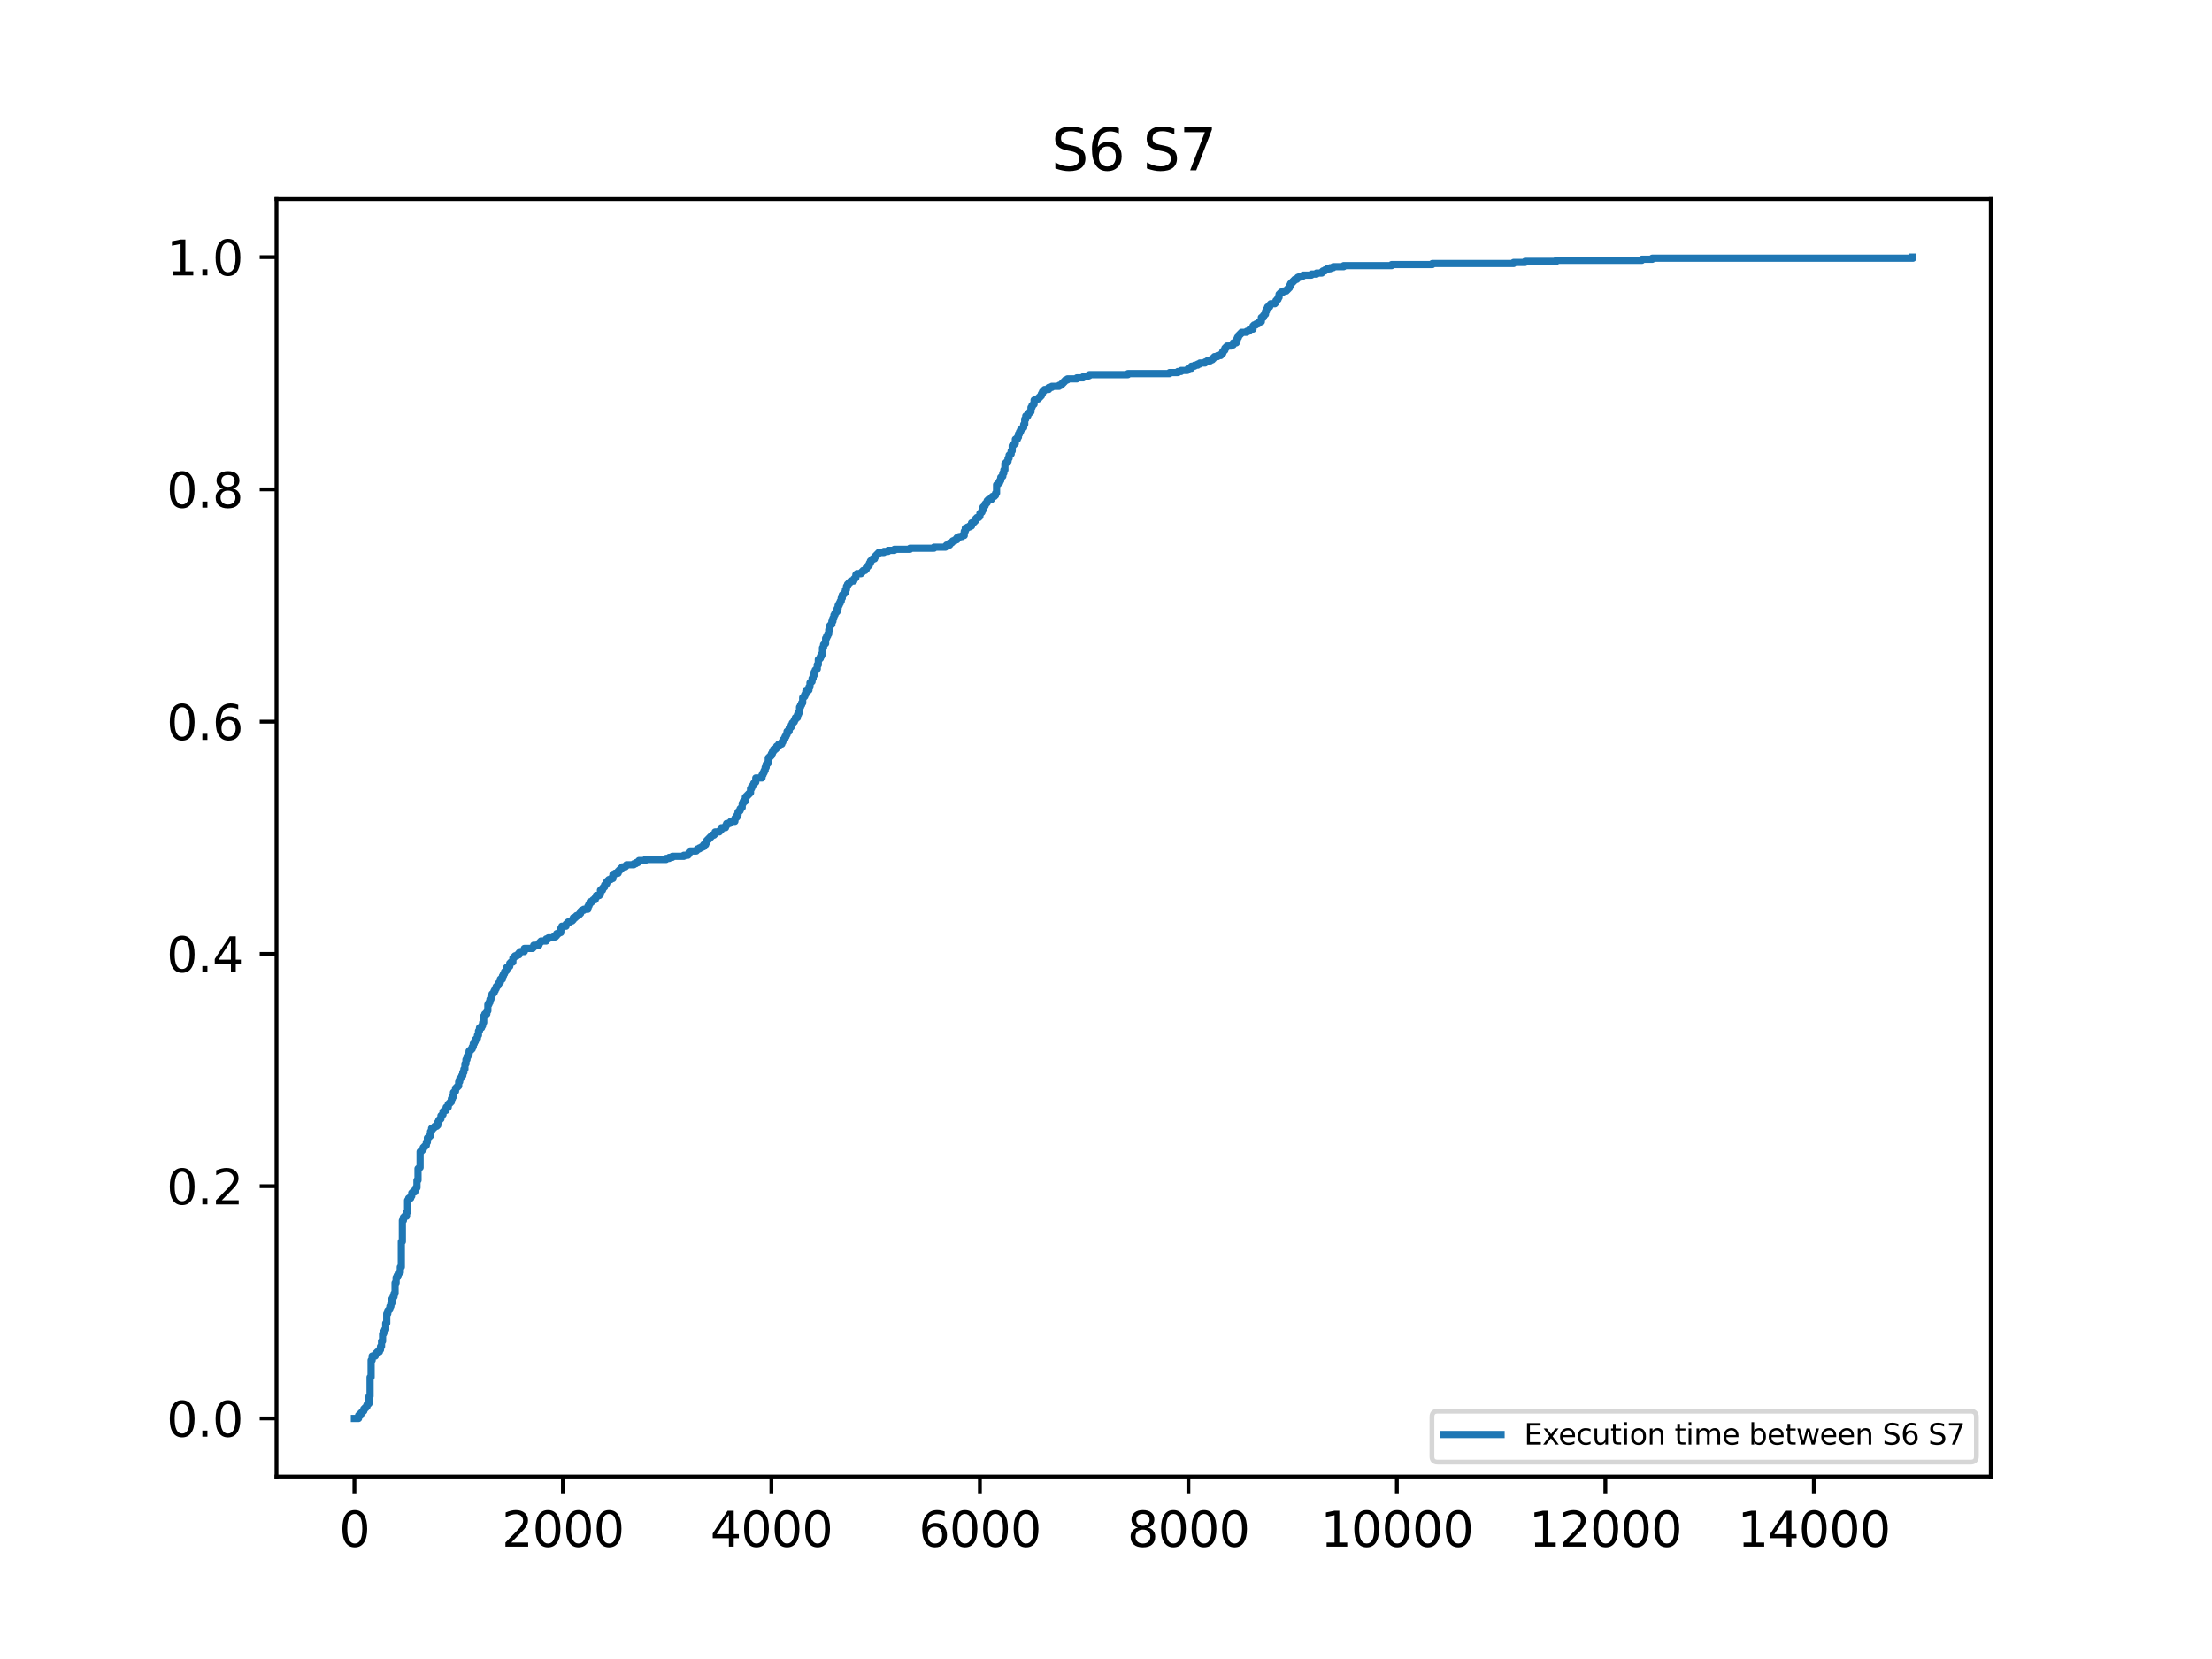 <?xml version="1.0" encoding="utf-8" standalone="no"?>
<!DOCTYPE svg PUBLIC "-//W3C//DTD SVG 1.1//EN"
  "http://www.w3.org/Graphics/SVG/1.1/DTD/svg11.dtd">
<svg xmlns:xlink="http://www.w3.org/1999/xlink" width="460.8pt" height="345.6pt" viewBox="0 0 460.8 345.6" xmlns="http://www.w3.org/2000/svg" version="1.1">
 <defs>
  <style type="text/css">*{stroke-linejoin: round; stroke-linecap: butt}</style>
 </defs>
 <g id="figure_1">
  <g id="patch_1">
   <path d="M 0 345.6 
L 460.8 345.6 
L 460.8 0 
L 0 0 
z
" style="fill: #ffffff"/>
  </g>
  <g id="axes_1">
   <g id="patch_2">
    <path d="M 57.6 307.584 
L 414.72 307.584 
L 414.72 41.472 
L 57.6 41.472 
z
" style="fill: #ffffff"/>
   </g>
   <g id="matplotlib.axis_1">
    <g id="xtick_1">
     <g id="line2d_1">
      <defs>
       <path id="m8a4bccf093" d="M 0 0 
L 0 3.5 
" style="stroke: #000000; stroke-width: 0.8"/>
      </defs>
      <g>
       <use xlink:href="#m8a4bccf093" x="73.833" y="307.584" style="stroke: #000000; stroke-width: 0.8"/>
      </g>
     </g>
     <g id="text_1">
      <!-- 0 -->
      <g transform="translate(70.651 322.182) scale(0.1 -0.1)">
       <defs>
        <path id="DejaVuSans-30" d="M 2034 4250 
Q 1547 4250 1301 3770 
Q 1056 3291 1056 2328 
Q 1056 1369 1301 889 
Q 1547 409 2034 409 
Q 2525 409 2770 889 
Q 3016 1369 3016 2328 
Q 3016 3291 2770 3770 
Q 2525 4250 2034 4250 
z
M 2034 4750 
Q 2819 4750 3233 4129 
Q 3647 3509 3647 2328 
Q 3647 1150 3233 529 
Q 2819 -91 2034 -91 
Q 1250 -91 836 529 
Q 422 1150 422 2328 
Q 422 3509 836 4129 
Q 1250 4750 2034 4750 
z
" transform="scale(0.016)"/>
       </defs>
       <use xlink:href="#DejaVuSans-30"/>
      </g>
     </g>
    </g>
    <g id="xtick_2">
     <g id="line2d_2">
      <g>
       <use xlink:href="#m8a4bccf093" x="117.265" y="307.584" style="stroke: #000000; stroke-width: 0.8"/>
      </g>
     </g>
     <g id="text_2">
      <!-- 2000 -->
      <g transform="translate(104.54 322.182) scale(0.1 -0.1)">
       <defs>
        <path id="DejaVuSans-32" d="M 1228 531 
L 3431 531 
L 3431 0 
L 469 0 
L 469 531 
Q 828 903 1448 1529 
Q 2069 2156 2228 2338 
Q 2531 2678 2651 2914 
Q 2772 3150 2772 3378 
Q 2772 3750 2511 3984 
Q 2250 4219 1831 4219 
Q 1534 4219 1204 4116 
Q 875 4013 500 3803 
L 500 4441 
Q 881 4594 1212 4672 
Q 1544 4750 1819 4750 
Q 2544 4750 2975 4387 
Q 3406 4025 3406 3419 
Q 3406 3131 3298 2873 
Q 3191 2616 2906 2266 
Q 2828 2175 2409 1742 
Q 1991 1309 1228 531 
z
" transform="scale(0.016)"/>
       </defs>
       <use xlink:href="#DejaVuSans-32"/>
       <use xlink:href="#DejaVuSans-30" x="63.623"/>
       <use xlink:href="#DejaVuSans-30" x="127.246"/>
       <use xlink:href="#DejaVuSans-30" x="190.869"/>
      </g>
     </g>
    </g>
    <g id="xtick_3">
     <g id="line2d_3">
      <g>
       <use xlink:href="#m8a4bccf093" x="160.697" y="307.584" style="stroke: #000000; stroke-width: 0.8"/>
      </g>
     </g>
     <g id="text_3">
      <!-- 4000 -->
      <g transform="translate(147.972 322.182) scale(0.1 -0.1)">
       <defs>
        <path id="DejaVuSans-34" d="M 2419 4116 
L 825 1625 
L 2419 1625 
L 2419 4116 
z
M 2253 4666 
L 3047 4666 
L 3047 1625 
L 3713 1625 
L 3713 1100 
L 3047 1100 
L 3047 0 
L 2419 0 
L 2419 1100 
L 313 1100 
L 313 1709 
L 2253 4666 
z
" transform="scale(0.016)"/>
       </defs>
       <use xlink:href="#DejaVuSans-34"/>
       <use xlink:href="#DejaVuSans-30" x="63.623"/>
       <use xlink:href="#DejaVuSans-30" x="127.246"/>
       <use xlink:href="#DejaVuSans-30" x="190.869"/>
      </g>
     </g>
    </g>
    <g id="xtick_4">
     <g id="line2d_4">
      <g>
       <use xlink:href="#m8a4bccf093" x="204.129" y="307.584" style="stroke: #000000; stroke-width: 0.8"/>
      </g>
     </g>
     <g id="text_4">
      <!-- 6000 -->
      <g transform="translate(191.404 322.182) scale(0.1 -0.1)">
       <defs>
        <path id="DejaVuSans-36" d="M 2113 2584 
Q 1688 2584 1439 2293 
Q 1191 2003 1191 1497 
Q 1191 994 1439 701 
Q 1688 409 2113 409 
Q 2538 409 2786 701 
Q 3034 994 3034 1497 
Q 3034 2003 2786 2293 
Q 2538 2584 2113 2584 
z
M 3366 4563 
L 3366 3988 
Q 3128 4100 2886 4159 
Q 2644 4219 2406 4219 
Q 1781 4219 1451 3797 
Q 1122 3375 1075 2522 
Q 1259 2794 1537 2939 
Q 1816 3084 2150 3084 
Q 2853 3084 3261 2657 
Q 3669 2231 3669 1497 
Q 3669 778 3244 343 
Q 2819 -91 2113 -91 
Q 1303 -91 875 529 
Q 447 1150 447 2328 
Q 447 3434 972 4092 
Q 1497 4750 2381 4750 
Q 2619 4750 2861 4703 
Q 3103 4656 3366 4563 
z
" transform="scale(0.016)"/>
       </defs>
       <use xlink:href="#DejaVuSans-36"/>
       <use xlink:href="#DejaVuSans-30" x="63.623"/>
       <use xlink:href="#DejaVuSans-30" x="127.246"/>
       <use xlink:href="#DejaVuSans-30" x="190.869"/>
      </g>
     </g>
    </g>
    <g id="xtick_5">
     <g id="line2d_5">
      <g>
       <use xlink:href="#m8a4bccf093" x="247.561" y="307.584" style="stroke: #000000; stroke-width: 0.8"/>
      </g>
     </g>
     <g id="text_5">
      <!-- 8000 -->
      <g transform="translate(234.836 322.182) scale(0.1 -0.1)">
       <defs>
        <path id="DejaVuSans-38" d="M 2034 2216 
Q 1584 2216 1326 1975 
Q 1069 1734 1069 1313 
Q 1069 891 1326 650 
Q 1584 409 2034 409 
Q 2484 409 2743 651 
Q 3003 894 3003 1313 
Q 3003 1734 2745 1975 
Q 2488 2216 2034 2216 
z
M 1403 2484 
Q 997 2584 770 2862 
Q 544 3141 544 3541 
Q 544 4100 942 4425 
Q 1341 4750 2034 4750 
Q 2731 4750 3128 4425 
Q 3525 4100 3525 3541 
Q 3525 3141 3298 2862 
Q 3072 2584 2669 2484 
Q 3125 2378 3379 2068 
Q 3634 1759 3634 1313 
Q 3634 634 3220 271 
Q 2806 -91 2034 -91 
Q 1263 -91 848 271 
Q 434 634 434 1313 
Q 434 1759 690 2068 
Q 947 2378 1403 2484 
z
M 1172 3481 
Q 1172 3119 1398 2916 
Q 1625 2713 2034 2713 
Q 2441 2713 2670 2916 
Q 2900 3119 2900 3481 
Q 2900 3844 2670 4047 
Q 2441 4250 2034 4250 
Q 1625 4250 1398 4047 
Q 1172 3844 1172 3481 
z
" transform="scale(0.016)"/>
       </defs>
       <use xlink:href="#DejaVuSans-38"/>
       <use xlink:href="#DejaVuSans-30" x="63.623"/>
       <use xlink:href="#DejaVuSans-30" x="127.246"/>
       <use xlink:href="#DejaVuSans-30" x="190.869"/>
      </g>
     </g>
    </g>
    <g id="xtick_6">
     <g id="line2d_6">
      <g>
       <use xlink:href="#m8a4bccf093" x="290.993" y="307.584" style="stroke: #000000; stroke-width: 0.8"/>
      </g>
     </g>
     <g id="text_6">
      <!-- 10000 -->
      <g transform="translate(275.087 322.182) scale(0.1 -0.1)">
       <defs>
        <path id="DejaVuSans-31" d="M 794 531 
L 1825 531 
L 1825 4091 
L 703 3866 
L 703 4441 
L 1819 4666 
L 2450 4666 
L 2450 531 
L 3481 531 
L 3481 0 
L 794 0 
L 794 531 
z
" transform="scale(0.016)"/>
       </defs>
       <use xlink:href="#DejaVuSans-31"/>
       <use xlink:href="#DejaVuSans-30" x="63.623"/>
       <use xlink:href="#DejaVuSans-30" x="127.246"/>
       <use xlink:href="#DejaVuSans-30" x="190.869"/>
       <use xlink:href="#DejaVuSans-30" x="254.492"/>
      </g>
     </g>
    </g>
    <g id="xtick_7">
     <g id="line2d_7">
      <g>
       <use xlink:href="#m8a4bccf093" x="334.425" y="307.584" style="stroke: #000000; stroke-width: 0.8"/>
      </g>
     </g>
     <g id="text_7">
      <!-- 12000 -->
      <g transform="translate(318.519 322.182) scale(0.1 -0.1)">
       <use xlink:href="#DejaVuSans-31"/>
       <use xlink:href="#DejaVuSans-32" x="63.623"/>
       <use xlink:href="#DejaVuSans-30" x="127.246"/>
       <use xlink:href="#DejaVuSans-30" x="190.869"/>
       <use xlink:href="#DejaVuSans-30" x="254.492"/>
      </g>
     </g>
    </g>
    <g id="xtick_8">
     <g id="line2d_8">
      <g>
       <use xlink:href="#m8a4bccf093" x="377.857" y="307.584" style="stroke: #000000; stroke-width: 0.8"/>
      </g>
     </g>
     <g id="text_8">
      <!-- 14000 -->
      <g transform="translate(361.951 322.182) scale(0.1 -0.1)">
       <use xlink:href="#DejaVuSans-31"/>
       <use xlink:href="#DejaVuSans-34" x="63.623"/>
       <use xlink:href="#DejaVuSans-30" x="127.246"/>
       <use xlink:href="#DejaVuSans-30" x="190.869"/>
       <use xlink:href="#DejaVuSans-30" x="254.492"/>
      </g>
     </g>
    </g>
   </g>
   <g id="matplotlib.axis_2">
    <g id="ytick_1">
     <g id="line2d_9">
      <defs>
       <path id="mf505ae5713" d="M 0 0 
L -3.5 0 
" style="stroke: #000000; stroke-width: 0.8"/>
      </defs>
      <g>
       <use xlink:href="#mf505ae5713" x="57.6" y="295.488" style="stroke: #000000; stroke-width: 0.8"/>
      </g>
     </g>
     <g id="text_9">
      <!-- 0.0 -->
      <g transform="translate(34.697 299.287) scale(0.1 -0.1)">
       <defs>
        <path id="DejaVuSans-2e" d="M 684 794 
L 1344 794 
L 1344 0 
L 684 0 
L 684 794 
z
" transform="scale(0.016)"/>
       </defs>
       <use xlink:href="#DejaVuSans-30"/>
       <use xlink:href="#DejaVuSans-2e" x="63.623"/>
       <use xlink:href="#DejaVuSans-30" x="95.41"/>
      </g>
     </g>
    </g>
    <g id="ytick_2">
     <g id="line2d_10">
      <g>
       <use xlink:href="#mf505ae5713" x="57.6" y="247.104" style="stroke: #000000; stroke-width: 0.8"/>
      </g>
     </g>
     <g id="text_10">
      <!-- 0.2 -->
      <g transform="translate(34.697 250.903) scale(0.1 -0.1)">
       <use xlink:href="#DejaVuSans-30"/>
       <use xlink:href="#DejaVuSans-2e" x="63.623"/>
       <use xlink:href="#DejaVuSans-32" x="95.41"/>
      </g>
     </g>
    </g>
    <g id="ytick_3">
     <g id="line2d_11">
      <g>
       <use xlink:href="#mf505ae5713" x="57.6" y="198.72" style="stroke: #000000; stroke-width: 0.8"/>
      </g>
     </g>
     <g id="text_11">
      <!-- 0.4 -->
      <g transform="translate(34.697 202.519) scale(0.1 -0.1)">
       <use xlink:href="#DejaVuSans-30"/>
       <use xlink:href="#DejaVuSans-2e" x="63.623"/>
       <use xlink:href="#DejaVuSans-34" x="95.41"/>
      </g>
     </g>
    </g>
    <g id="ytick_4">
     <g id="line2d_12">
      <g>
       <use xlink:href="#mf505ae5713" x="57.6" y="150.336" style="stroke: #000000; stroke-width: 0.8"/>
      </g>
     </g>
     <g id="text_12">
      <!-- 0.6 -->
      <g transform="translate(34.697 154.135) scale(0.1 -0.1)">
       <use xlink:href="#DejaVuSans-30"/>
       <use xlink:href="#DejaVuSans-2e" x="63.623"/>
       <use xlink:href="#DejaVuSans-36" x="95.41"/>
      </g>
     </g>
    </g>
    <g id="ytick_5">
     <g id="line2d_13">
      <g>
       <use xlink:href="#mf505ae5713" x="57.6" y="101.952" style="stroke: #000000; stroke-width: 0.8"/>
      </g>
     </g>
     <g id="text_13">
      <!-- 0.8 -->
      <g transform="translate(34.697 105.751) scale(0.1 -0.1)">
       <use xlink:href="#DejaVuSans-30"/>
       <use xlink:href="#DejaVuSans-2e" x="63.623"/>
       <use xlink:href="#DejaVuSans-38" x="95.41"/>
      </g>
     </g>
    </g>
    <g id="ytick_6">
     <g id="line2d_14">
      <g>
       <use xlink:href="#mf505ae5713" x="57.6" y="53.568" style="stroke: #000000; stroke-width: 0.8"/>
      </g>
     </g>
     <g id="text_14">
      <!-- 1.0 -->
      <g transform="translate(34.697 57.367) scale(0.1 -0.1)">
       <use xlink:href="#DejaVuSans-31"/>
       <use xlink:href="#DejaVuSans-2e" x="63.623"/>
       <use xlink:href="#DejaVuSans-30" x="95.41"/>
      </g>
     </g>
    </g>
   </g>
   <g id="line2d_15">
    <path d="M 73.833 295.488 
L 74.701 295.488 
L 74.701 294.826 
L 74.701 294.826 
L 75.136 294.826 
L 75.136 294.385 
L 75.136 294.385 
L 75.353 294.385 
L 75.353 294.165 
L 75.57 294.165 
L 75.57 293.944 
L 75.787 293.944 
L 75.787 293.503 
L 75.787 293.503 
L 76.004 293.503 
L 76.004 293.283 
L 76.221 293.283 
L 76.221 293.062 
L 76.439 293.062 
L 76.439 292.621 
L 76.439 292.621 
L 76.656 292.621 
L 76.656 292.401 
L 76.873 292.401 
L 76.873 290.857 
L 76.873 290.857 
L 77.09 290.857 
L 77.09 286.887 
L 77.09 286.887 
L 77.307 286.887 
L 77.307 283.359 
L 77.307 283.359 
L 77.524 283.359 
L 77.524 282.477 
L 77.524 282.477 
L 78.176 282.477 
L 78.176 282.036 
L 78.176 282.036 
L 78.393 282.036 
L 78.393 281.815 
L 78.61 281.815 
L 78.61 281.595 
L 79.045 281.595 
L 79.045 281.154 
L 79.045 281.154 
L 79.262 281.154 
L 79.262 280.492 
L 79.262 280.492 
L 79.479 280.492 
L 79.479 279.389 
L 79.479 279.389 
L 79.696 279.389 
L 79.696 277.846 
L 79.696 277.846 
L 79.913 277.846 
L 79.913 277.405 
L 79.913 277.405 
L 80.13 277.405 
L 80.13 276.964 
L 80.13 276.964 
L 80.348 276.964 
L 80.348 275.64 
L 80.348 275.64 
L 80.565 275.64 
L 80.565 273.656 
L 80.565 273.656 
L 80.782 273.656 
L 80.782 272.994 
L 80.782 272.994 
L 80.999 272.994 
L 80.999 272.774 
L 81.216 272.774 
L 81.216 272.112 
L 81.216 272.112 
L 81.433 272.112 
L 81.433 271.45 
L 81.433 271.45 
L 81.65 271.45 
L 81.65 270.568 
L 81.65 270.568 
L 81.868 270.568 
L 81.868 270.127 
L 81.868 270.127 
L 82.085 270.127 
L 82.085 269.466 
L 82.085 269.466 
L 82.302 269.466 
L 82.302 267.26 
L 82.302 267.26 
L 82.519 267.26 
L 82.519 266.158 
L 82.519 266.158 
L 82.736 266.158 
L 82.736 265.717 
L 82.736 265.717 
L 82.953 265.717 
L 82.953 265.276 
L 82.953 265.276 
L 83.171 265.276 
L 83.171 265.055 
L 83.388 265.055 
L 83.388 263.952 
L 83.388 263.952 
L 83.605 263.952 
L 83.605 258.66 
L 83.605 258.66 
L 83.822 258.66 
L 83.822 254.249 
L 83.822 254.249 
L 84.039 254.249 
L 84.039 253.588 
L 84.039 253.588 
L 84.256 253.588 
L 84.256 253.367 
L 84.691 253.367 
L 84.691 252.485 
L 84.691 252.485 
L 84.908 252.485 
L 84.908 250.059 
L 84.908 250.059 
L 85.125 250.059 
L 85.125 249.618 
L 85.125 249.618 
L 85.559 249.618 
L 85.559 249.177 
L 85.559 249.177 
L 85.777 249.177 
L 85.777 248.515 
L 85.777 248.515 
L 85.994 248.515 
L 85.994 248.295 
L 86.428 248.295 
L 86.428 247.854 
L 86.428 247.854 
L 86.645 247.854 
L 86.645 247.413 
L 86.645 247.413 
L 86.862 247.413 
L 86.862 245.869 
L 86.862 245.869 
L 87.08 245.869 
L 87.08 243.443 
L 87.08 243.443 
L 87.297 243.443 
L 87.297 243.223 
L 87.514 243.223 
L 87.514 239.915 
L 87.514 239.915 
L 87.731 239.915 
L 87.731 239.694 
L 87.948 239.694 
L 87.948 239.474 
L 88.165 239.474 
L 88.165 239.033 
L 88.165 239.033 
L 88.382 239.033 
L 88.382 238.812 
L 88.6 238.812 
L 88.6 238.592 
L 88.817 238.592 
L 88.817 237.93 
L 88.817 237.93 
L 89.034 237.93 
L 89.034 237.048 
L 89.034 237.048 
L 89.251 237.048 
L 89.251 236.827 
L 89.468 236.827 
L 89.468 236.607 
L 89.685 236.607 
L 89.685 235.725 
L 89.685 235.725 
L 89.903 235.725 
L 89.903 235.063 
L 89.903 235.063 
L 90.337 235.063 
L 90.337 234.843 
L 90.554 234.843 
L 90.554 234.622 
L 90.988 234.622 
L 90.988 234.402 
L 91.206 234.402 
L 91.206 233.74 
L 91.206 233.74 
L 91.423 233.74 
L 91.423 233.299 
L 91.423 233.299 
L 91.64 233.299 
L 91.64 233.078 
L 91.857 233.078 
L 91.857 232.417 
L 91.857 232.417 
L 92.074 232.417 
L 92.074 232.196 
L 92.291 232.196 
L 92.291 231.535 
L 92.291 231.535 
L 92.509 231.535 
L 92.509 231.314 
L 92.943 231.314 
L 92.943 230.653 
L 92.943 230.653 
L 93.377 230.653 
L 93.377 229.991 
L 93.377 229.991 
L 93.594 229.991 
L 93.594 229.77 
L 93.811 229.77 
L 93.811 229.55 
L 94.029 229.55 
L 94.029 228.888 
L 94.029 228.888 
L 94.246 228.888 
L 94.246 228.447 
L 94.246 228.447 
L 94.463 228.447 
L 94.463 227.565 
L 94.463 227.565 
L 94.68 227.565 
L 94.68 227.345 
L 94.897 227.345 
L 94.897 226.683 
L 94.897 226.683 
L 95.114 226.683 
L 95.114 226.463 
L 95.332 226.463 
L 95.332 226.242 
L 95.549 226.242 
L 95.549 225.36 
L 95.549 225.36 
L 95.766 225.36 
L 95.766 224.698 
L 95.766 224.698 
L 95.983 224.698 
L 95.983 224.478 
L 96.2 224.478 
L 96.2 224.037 
L 96.2 224.037 
L 96.417 224.037 
L 96.417 223.375 
L 96.417 223.375 
L 96.635 223.375 
L 96.635 222.714 
L 96.635 222.714 
L 96.852 222.714 
L 96.852 221.611 
L 96.852 221.611 
L 97.069 221.611 
L 97.069 220.729 
L 97.069 220.729 
L 97.286 220.729 
L 97.286 220.067 
L 97.286 220.067 
L 97.503 220.067 
L 97.503 219.626 
L 97.503 219.626 
L 97.72 219.626 
L 97.72 218.965 
L 97.72 218.965 
L 97.938 218.965 
L 97.938 218.744 
L 98.155 218.744 
L 98.155 218.523 
L 98.372 218.523 
L 98.372 218.082 
L 98.372 218.082 
L 98.589 218.082 
L 98.589 217.421 
L 98.589 217.421 
L 98.806 217.421 
L 98.806 216.98 
L 98.806 216.98 
L 99.023 216.98 
L 99.023 216.539 
L 99.023 216.539 
L 99.24 216.539 
L 99.24 216.318 
L 99.458 216.318 
L 99.458 215.657 
L 99.458 215.657 
L 99.675 215.657 
L 99.675 214.774 
L 99.675 214.774 
L 99.892 214.774 
L 99.892 214.113 
L 99.892 214.113 
L 100.326 214.113 
L 100.326 213.672 
L 100.326 213.672 
L 100.543 213.672 
L 100.543 213.01 
L 100.543 213.01 
L 100.761 213.01 
L 100.761 211.687 
L 100.761 211.687 
L 100.978 211.687 
L 100.978 211.246 
L 100.978 211.246 
L 101.412 211.246 
L 101.412 210.584 
L 101.412 210.584 
L 101.629 210.584 
L 101.629 209.261 
L 101.629 209.261 
L 101.846 209.261 
L 101.846 208.82 
L 101.846 208.82 
L 102.064 208.82 
L 102.064 208.159 
L 102.064 208.159 
L 102.281 208.159 
L 102.281 207.497 
L 102.281 207.497 
L 102.498 207.497 
L 102.498 207.056 
L 102.498 207.056 
L 102.715 207.056 
L 102.715 206.835 
L 102.932 206.835 
L 102.932 206.394 
L 102.932 206.394 
L 103.149 206.394 
L 103.149 205.953 
L 103.149 205.953 
L 103.367 205.953 
L 103.367 205.512 
L 103.367 205.512 
L 103.584 205.512 
L 103.584 205.292 
L 103.801 205.292 
L 103.801 204.851 
L 103.801 204.851 
L 104.018 204.851 
L 104.018 204.63 
L 104.235 204.63 
L 104.235 203.969 
L 104.235 203.969 
L 104.669 203.969 
L 104.669 203.307 
L 104.669 203.307 
L 104.887 203.307 
L 104.887 202.866 
L 104.887 202.866 
L 105.104 202.866 
L 105.104 202.425 
L 105.104 202.425 
L 105.321 202.425 
L 105.321 202.204 
L 105.538 202.204 
L 105.538 201.543 
L 105.538 201.543 
L 105.972 201.543 
L 105.972 201.322 
L 106.19 201.322 
L 106.19 200.661 
L 106.19 200.661 
L 106.407 200.661 
L 106.407 200.44 
L 106.841 200.44 
L 106.841 199.558 
L 106.841 199.558 
L 107.058 199.558 
L 107.058 199.337 
L 107.275 199.337 
L 107.275 199.117 
L 107.71 199.117 
L 107.71 198.896 
L 108.144 198.896 
L 108.144 198.455 
L 108.144 198.455 
L 108.361 198.455 
L 108.361 198.235 
L 109.23 198.235 
L 109.23 197.573 
L 109.23 197.573 
L 110.967 197.573 
L 110.967 197.353 
L 111.184 197.353 
L 111.184 196.912 
L 111.184 196.912 
L 112.27 196.912 
L 112.27 196.471 
L 112.27 196.471 
L 112.487 196.471 
L 112.487 196.25 
L 112.704 196.25 
L 112.704 196.03 
L 113.79 196.03 
L 113.79 195.588 
L 113.79 195.588 
L 114.225 195.588 
L 114.225 195.368 
L 115.31 195.368 
L 115.31 195.147 
L 115.745 195.147 
L 115.745 194.927 
L 115.962 194.927 
L 115.962 194.486 
L 115.962 194.486 
L 116.396 194.486 
L 116.396 194.265 
L 116.83 194.265 
L 116.83 193.383 
L 116.83 193.383 
L 117.048 193.383 
L 117.048 192.942 
L 117.048 192.942 
L 117.916 192.942 
L 117.916 192.501 
L 117.916 192.501 
L 118.133 192.501 
L 118.133 192.281 
L 118.351 192.281 
L 118.351 192.06 
L 118.785 192.06 
L 118.785 191.84 
L 119.219 191.84 
L 119.219 191.619 
L 119.436 191.619 
L 119.436 191.178 
L 119.436 191.178 
L 119.871 191.178 
L 119.871 190.957 
L 120.088 190.957 
L 120.088 190.737 
L 120.522 190.737 
L 120.522 190.516 
L 120.739 190.516 
L 120.739 190.296 
L 120.956 190.296 
L 120.956 189.855 
L 120.956 189.855 
L 121.174 189.855 
L 121.174 189.634 
L 121.608 189.634 
L 121.608 189.414 
L 122.477 189.414 
L 122.477 188.752 
L 122.477 188.752 
L 122.694 188.752 
L 122.694 188.311 
L 122.694 188.311 
L 122.911 188.311 
L 122.911 187.87 
L 122.911 187.87 
L 123.345 187.87 
L 123.345 187.649 
L 123.562 187.649 
L 123.562 187.429 
L 123.997 187.429 
L 123.997 186.988 
L 123.997 186.988 
L 124.214 186.988 
L 124.214 186.547 
L 124.214 186.547 
L 124.865 186.547 
L 124.865 186.326 
L 125.083 186.326 
L 125.083 185.444 
L 125.083 185.444 
L 125.517 185.444 
L 125.517 185.003 
L 125.517 185.003 
L 125.734 185.003 
L 125.734 184.783 
L 125.951 184.783 
L 125.951 184.342 
L 125.951 184.342 
L 126.168 184.342 
L 126.168 184.121 
L 126.386 184.121 
L 126.386 183.68 
L 126.386 183.68 
L 126.603 183.68 
L 126.603 183.459 
L 126.82 183.459 
L 126.82 183.239 
L 127.254 183.239 
L 127.254 183.018 
L 127.688 183.018 
L 127.688 182.136 
L 127.688 182.136 
L 128.123 182.136 
L 128.123 181.916 
L 128.774 181.916 
L 128.774 181.475 
L 128.774 181.475 
L 128.991 181.475 
L 128.991 181.254 
L 129.209 181.254 
L 129.209 181.034 
L 129.426 181.034 
L 129.426 180.813 
L 129.643 180.813 
L 129.643 180.593 
L 130.294 180.593 
L 130.294 180.372 
L 130.512 180.372 
L 130.512 180.151 
L 132.032 180.151 
L 132.032 179.931 
L 132.466 179.931 
L 132.466 179.71 
L 132.9 179.71 
L 132.9 179.49 
L 133.117 179.49 
L 133.117 179.269 
L 134.42 179.269 
L 134.42 179.049 
L 138.764 179.049 
L 138.764 178.828 
L 139.415 178.828 
L 139.415 178.608 
L 140.067 178.608 
L 140.067 178.387 
L 142.455 178.387 
L 142.455 178.167 
L 143.324 178.167 
L 143.324 177.946 
L 143.541 177.946 
L 143.541 177.505 
L 143.541 177.505 
L 143.758 177.505 
L 143.758 177.285 
L 145.061 177.285 
L 145.061 177.064 
L 145.278 177.064 
L 145.278 176.844 
L 145.713 176.844 
L 145.713 176.623 
L 146.147 176.623 
L 146.147 176.402 
L 146.581 176.402 
L 146.581 175.961 
L 146.581 175.961 
L 147.016 175.961 
L 147.016 175.52 
L 147.016 175.52 
L 147.233 175.52 
L 147.233 175.079 
L 147.233 175.079 
L 147.45 175.079 
L 147.45 174.859 
L 147.667 174.859 
L 147.667 174.638 
L 147.884 174.638 
L 147.884 174.418 
L 148.102 174.418 
L 148.102 174.197 
L 148.319 174.197 
L 148.319 173.977 
L 148.753 173.977 
L 148.753 173.756 
L 148.97 173.756 
L 148.97 173.315 
L 148.97 173.315 
L 149.839 173.315 
L 149.839 173.095 
L 150.056 173.095 
L 150.056 172.874 
L 150.273 172.874 
L 150.273 172.433 
L 150.273 172.433 
L 151.142 172.433 
L 151.142 171.992 
L 151.142 171.992 
L 151.359 171.992 
L 151.359 171.551 
L 151.359 171.551 
L 152.01 171.551 
L 152.01 171.33 
L 152.228 171.33 
L 152.228 171.11 
L 153.096 171.11 
L 153.096 170.448 
L 153.096 170.448 
L 153.313 170.448 
L 153.313 170.228 
L 153.531 170.228 
L 153.531 169.787 
L 153.531 169.787 
L 153.748 169.787 
L 153.748 169.125 
L 153.748 169.125 
L 153.965 169.125 
L 153.965 168.905 
L 154.182 168.905 
L 154.182 168.463 
L 154.182 168.463 
L 154.399 168.463 
L 154.399 168.243 
L 154.616 168.243 
L 154.616 167.361 
L 154.616 167.361 
L 154.833 167.361 
L 154.833 166.92 
L 154.833 166.92 
L 155.268 166.92 
L 155.268 166.038 
L 155.268 166.038 
L 155.485 166.038 
L 155.485 165.817 
L 155.702 165.817 
L 155.702 165.597 
L 155.919 165.597 
L 155.919 165.376 
L 156.136 165.376 
L 156.136 165.156 
L 156.354 165.156 
L 156.354 164.273 
L 156.354 164.273 
L 156.571 164.273 
L 156.571 163.832 
L 156.571 163.832 
L 156.788 163.832 
L 156.788 163.612 
L 157.005 163.612 
L 157.005 163.171 
L 157.005 163.171 
L 157.222 163.171 
L 157.222 162.95 
L 157.439 162.95 
L 157.439 162.068 
L 157.439 162.068 
L 158.742 162.068 
L 158.742 161.407 
L 158.742 161.407 
L 158.96 161.407 
L 158.96 160.965 
L 158.96 160.965 
L 159.177 160.965 
L 159.177 160.524 
L 159.177 160.524 
L 159.394 160.524 
L 159.394 159.863 
L 159.394 159.863 
L 159.611 159.863 
L 159.611 159.201 
L 159.611 159.201 
L 159.828 159.201 
L 159.828 158.981 
L 160.045 158.981 
L 160.045 157.878 
L 160.045 157.878 
L 160.262 157.878 
L 160.262 157.658 
L 160.48 157.658 
L 160.48 157.437 
L 160.697 157.437 
L 160.697 156.996 
L 160.697 156.996 
L 160.914 156.996 
L 160.914 156.555 
L 160.914 156.555 
L 161.131 156.555 
L 161.131 156.114 
L 161.131 156.114 
L 161.565 156.114 
L 161.565 155.893 
L 161.783 155.893 
L 161.783 155.452 
L 161.783 155.452 
L 162.217 155.452 
L 162.217 155.011 
L 162.217 155.011 
L 162.868 155.011 
L 162.868 154.57 
L 162.868 154.57 
L 163.086 154.57 
L 163.086 154.129 
L 163.086 154.129 
L 163.303 154.129 
L 163.303 153.909 
L 163.52 153.909 
L 163.52 153.468 
L 163.52 153.468 
L 163.737 153.468 
L 163.737 153.026 
L 163.737 153.026 
L 163.954 153.026 
L 163.954 152.365 
L 163.954 152.365 
L 164.389 152.365 
L 164.389 151.703 
L 164.389 151.703 
L 164.606 151.703 
L 164.606 151.483 
L 164.823 151.483 
L 164.823 151.042 
L 164.823 151.042 
L 165.04 151.042 
L 165.04 150.601 
L 165.04 150.601 
L 165.257 150.601 
L 165.257 150.38 
L 165.474 150.38 
L 165.474 149.939 
L 165.474 149.939 
L 165.692 149.939 
L 165.692 149.498 
L 165.692 149.498 
L 166.126 149.498 
L 166.126 148.836 
L 166.126 148.836 
L 166.343 148.836 
L 166.343 148.395 
L 166.343 148.395 
L 166.56 148.395 
L 166.56 147.293 
L 166.56 147.293 
L 166.777 147.293 
L 166.777 146.852 
L 166.777 146.852 
L 166.994 146.852 
L 166.994 146.411 
L 166.994 146.411 
L 167.212 146.411 
L 167.212 145.308 
L 167.212 145.308 
L 167.429 145.308 
L 167.429 145.087 
L 167.646 145.087 
L 167.646 144.646 
L 167.646 144.646 
L 167.863 144.646 
L 167.863 143.985 
L 167.863 143.985 
L 168.297 143.985 
L 168.297 143.764 
L 168.515 143.764 
L 168.515 143.103 
L 168.515 143.103 
L 168.732 143.103 
L 168.732 142.221 
L 168.732 142.221 
L 168.949 142.221 
L 168.949 142 
L 169.166 142 
L 169.166 141.338 
L 169.166 141.338 
L 169.383 141.338 
L 169.383 140.677 
L 169.383 140.677 
L 169.6 140.677 
L 169.6 140.015 
L 169.6 140.015 
L 169.818 140.015 
L 169.818 139.574 
L 169.818 139.574 
L 170.035 139.574 
L 170.035 139.354 
L 170.252 139.354 
L 170.252 138.472 
L 170.252 138.472 
L 170.469 138.472 
L 170.469 137.369 
L 170.469 137.369 
L 170.686 137.369 
L 170.686 137.148 
L 170.903 137.148 
L 170.903 136.707 
L 170.903 136.707 
L 171.121 136.707 
L 171.121 136.266 
L 171.121 136.266 
L 171.338 136.266 
L 171.338 134.943 
L 171.338 134.943 
L 171.555 134.943 
L 171.555 134.282 
L 171.555 134.282 
L 171.772 134.282 
L 171.772 134.061 
L 171.989 134.061 
L 171.989 132.958 
L 171.989 132.958 
L 172.206 132.958 
L 172.206 132.517 
L 172.206 132.517 
L 172.423 132.517 
L 172.423 132.076 
L 172.423 132.076 
L 172.641 132.076 
L 172.641 131.194 
L 172.641 131.194 
L 172.858 131.194 
L 172.858 130.312 
L 172.858 130.312 
L 173.075 130.312 
L 173.075 130.091 
L 173.292 130.091 
L 173.292 129.43 
L 173.292 129.43 
L 173.509 129.43 
L 173.509 128.768 
L 173.509 128.768 
L 173.726 128.768 
L 173.726 128.107 
L 173.726 128.107 
L 173.944 128.107 
L 173.944 127.666 
L 173.944 127.666 
L 174.161 127.666 
L 174.161 127.445 
L 174.378 127.445 
L 174.378 126.784 
L 174.378 126.784 
L 174.595 126.784 
L 174.595 126.122 
L 174.595 126.122 
L 174.812 126.122 
L 174.812 125.681 
L 174.812 125.681 
L 175.029 125.681 
L 175.029 125.24 
L 175.029 125.24 
L 175.247 125.24 
L 175.247 124.578 
L 175.247 124.578 
L 175.464 124.578 
L 175.464 123.917 
L 175.464 123.917 
L 175.681 123.917 
L 175.681 123.696 
L 175.898 123.696 
L 175.898 123.476 
L 176.115 123.476 
L 176.115 122.814 
L 176.115 122.814 
L 176.332 122.814 
L 176.332 122.152 
L 176.332 122.152 
L 176.55 122.152 
L 176.55 121.711 
L 176.55 121.711 
L 176.767 121.711 
L 176.767 121.491 
L 176.984 121.491 
L 176.984 121.27 
L 177.201 121.27 
L 177.201 121.05 
L 177.852 121.05 
L 177.852 120.609 
L 177.852 120.609 
L 178.07 120.609 
L 178.07 120.388 
L 178.287 120.388 
L 178.287 119.727 
L 178.287 119.727 
L 178.504 119.727 
L 178.504 119.506 
L 179.373 119.506 
L 179.373 119.286 
L 179.59 119.286 
L 179.59 119.065 
L 179.807 119.065 
L 179.807 118.844 
L 180.241 118.844 
L 180.241 118.624 
L 180.458 118.624 
L 180.458 118.183 
L 180.458 118.183 
L 180.676 118.183 
L 180.676 117.962 
L 180.893 117.962 
L 180.893 117.742 
L 181.11 117.742 
L 181.11 117.301 
L 181.11 117.301 
L 181.327 117.301 
L 181.327 116.86 
L 181.327 116.86 
L 181.544 116.86 
L 181.544 116.639 
L 181.761 116.639 
L 181.761 116.419 
L 182.196 116.419 
L 182.196 115.978 
L 182.196 115.978 
L 182.413 115.978 
L 182.413 115.757 
L 182.63 115.757 
L 182.63 115.537 
L 182.847 115.537 
L 182.847 115.316 
L 183.064 115.316 
L 183.064 115.096 
L 184.15 115.096 
L 184.15 114.875 
L 185.019 114.875 
L 185.019 114.654 
L 186.322 114.654 
L 186.322 114.434 
L 189.579 114.434 
L 189.579 114.213 
L 194.574 114.213 
L 194.574 113.993 
L 196.963 113.993 
L 196.963 113.772 
L 197.18 113.772 
L 197.18 113.552 
L 197.831 113.552 
L 197.831 113.111 
L 197.831 113.111 
L 198.266 113.111 
L 198.266 112.89 
L 198.483 112.89 
L 198.483 112.67 
L 198.917 112.67 
L 198.917 112.449 
L 199.351 112.449 
L 199.351 112.008 
L 199.351 112.008 
L 199.786 112.008 
L 199.786 111.788 
L 200.437 111.788 
L 200.437 111.567 
L 200.871 111.567 
L 200.871 110.685 
L 200.871 110.685 
L 201.089 110.685 
L 201.089 110.023 
L 201.089 110.023 
L 201.523 110.023 
L 201.523 109.803 
L 201.957 109.803 
L 201.957 109.582 
L 202.392 109.582 
L 202.392 108.921 
L 202.392 108.921 
L 202.826 108.921 
L 202.826 108.7 
L 203.043 108.7 
L 203.043 108.48 
L 203.26 108.48 
L 203.26 108.039 
L 203.26 108.039 
L 203.477 108.039 
L 203.477 107.818 
L 203.912 107.818 
L 203.912 107.598 
L 204.129 107.598 
L 204.129 106.936 
L 204.129 106.936 
L 204.346 106.936 
L 204.346 106.715 
L 204.563 106.715 
L 204.563 106.274 
L 204.563 106.274 
L 204.78 106.274 
L 204.78 105.613 
L 204.78 105.613 
L 204.998 105.613 
L 204.998 105.392 
L 205.215 105.392 
L 205.215 104.951 
L 205.215 104.951 
L 205.432 104.951 
L 205.432 104.731 
L 205.649 104.731 
L 205.649 104.29 
L 205.649 104.29 
L 205.866 104.29 
L 205.866 104.069 
L 206.518 104.069 
L 206.518 103.628 
L 206.518 103.628 
L 206.735 103.628 
L 206.735 103.407 
L 207.169 103.407 
L 207.169 103.187 
L 207.386 103.187 
L 207.386 102.746 
L 207.386 102.746 
L 207.603 102.746 
L 207.603 100.982 
L 207.603 100.982 
L 207.821 100.982 
L 207.821 100.761 
L 208.038 100.761 
L 208.038 100.541 
L 208.255 100.541 
L 208.255 100.1 
L 208.255 100.1 
L 208.472 100.1 
L 208.472 99.438 
L 208.472 99.438 
L 208.689 99.438 
L 208.689 99.217 
L 208.906 99.217 
L 208.906 98.556 
L 208.906 98.556 
L 209.124 98.556 
L 209.124 97.894 
L 209.124 97.894 
L 209.341 97.894 
L 209.341 96.571 
L 209.341 96.571 
L 209.558 96.571 
L 209.558 96.351 
L 209.775 96.351 
L 209.775 96.13 
L 209.992 96.13 
L 209.992 95.468 
L 209.992 95.468 
L 210.209 95.468 
L 210.209 94.807 
L 210.209 94.807 
L 210.427 94.807 
L 210.427 94.586 
L 210.644 94.586 
L 210.644 93.925 
L 210.644 93.925 
L 210.861 93.925 
L 210.861 92.822 
L 210.861 92.822 
L 211.078 92.822 
L 211.078 92.602 
L 211.295 92.602 
L 211.295 92.381 
L 211.512 92.381 
L 211.512 91.499 
L 211.512 91.499 
L 211.947 91.499 
L 211.947 91.058 
L 211.947 91.058 
L 212.164 91.058 
L 212.164 90.396 
L 212.164 90.396 
L 212.381 90.396 
L 212.381 89.955 
L 212.381 89.955 
L 212.598 89.955 
L 212.598 89.514 
L 212.598 89.514 
L 212.815 89.514 
L 212.815 89.294 
L 213.032 89.294 
L 213.032 89.073 
L 213.25 89.073 
L 213.25 88.412 
L 213.25 88.412 
L 213.467 88.412 
L 213.467 87.309 
L 213.467 87.309 
L 213.684 87.309 
L 213.684 86.647 
L 213.684 86.647 
L 214.118 86.647 
L 214.118 86.206 
L 214.118 86.206 
L 214.335 86.206 
L 214.335 85.986 
L 214.553 85.986 
L 214.553 85.765 
L 214.77 85.765 
L 214.77 84.883 
L 214.77 84.883 
L 214.987 84.883 
L 214.987 84.442 
L 214.987 84.442 
L 215.204 84.442 
L 215.204 84.221 
L 215.421 84.221 
L 215.421 83.339 
L 215.421 83.339 
L 215.856 83.339 
L 215.856 83.119 
L 216.29 83.119 
L 216.29 82.898 
L 216.507 82.898 
L 216.507 82.678 
L 216.724 82.678 
L 216.724 82.457 
L 216.941 82.457 
L 216.941 82.016 
L 216.941 82.016 
L 217.158 82.016 
L 217.158 81.575 
L 217.158 81.575 
L 217.376 81.575 
L 217.376 81.355 
L 217.593 81.355 
L 217.593 81.134 
L 218.461 81.134 
L 218.461 80.693 
L 218.461 80.693 
L 219.113 80.693 
L 219.113 80.473 
L 220.633 80.473 
L 220.633 80.252 
L 221.067 80.252 
L 221.067 80.031 
L 221.285 80.031 
L 221.285 79.811 
L 221.502 79.811 
L 221.502 79.59 
L 221.719 79.59 
L 221.719 79.37 
L 221.936 79.37 
L 221.936 79.149 
L 222.37 79.149 
L 222.37 78.929 
L 224.325 78.929 
L 224.325 78.708 
L 225.628 78.708 
L 225.628 78.488 
L 226.496 78.488 
L 226.496 78.267 
L 226.931 78.267 
L 226.931 78.047 
L 234.966 78.047 
L 234.966 77.826 
L 243.652 77.826 
L 243.652 77.606 
L 245.389 77.606 
L 245.389 77.385 
L 246.041 77.385 
L 246.041 77.165 
L 247.344 77.165 
L 247.344 76.944 
L 247.561 76.944 
L 247.561 76.724 
L 248.212 76.724 
L 248.212 76.282 
L 248.212 76.282 
L 248.864 76.282 
L 248.864 76.062 
L 249.515 76.062 
L 249.515 75.841 
L 249.95 75.841 
L 249.95 75.621 
L 251.035 75.621 
L 251.035 75.4 
L 251.47 75.4 
L 251.47 75.18 
L 252.121 75.18 
L 252.121 74.959 
L 252.556 74.959 
L 252.556 74.739 
L 252.773 74.739 
L 252.773 74.518 
L 252.99 74.518 
L 252.99 74.298 
L 253.641 74.298 
L 253.641 74.077 
L 254.293 74.077 
L 254.293 73.857 
L 254.51 73.857 
L 254.51 73.636 
L 254.727 73.636 
L 254.727 73.195 
L 254.727 73.195 
L 254.944 73.195 
L 254.944 72.975 
L 255.162 72.975 
L 255.162 72.533 
L 255.162 72.533 
L 255.379 72.533 
L 255.379 72.313 
L 255.596 72.313 
L 255.596 72.092 
L 256.464 72.092 
L 256.464 71.872 
L 256.899 71.872 
L 256.899 71.431 
L 256.899 71.431 
L 257.55 71.431 
L 257.55 70.769 
L 257.55 70.769 
L 257.767 70.769 
L 257.767 70.328 
L 257.767 70.328 
L 257.985 70.328 
L 257.985 69.887 
L 257.985 69.887 
L 258.202 69.887 
L 258.202 69.667 
L 258.419 69.667 
L 258.419 69.446 
L 258.636 69.446 
L 258.636 69.226 
L 259.722 69.226 
L 259.722 69.005 
L 260.156 69.005 
L 260.156 68.784 
L 260.373 68.784 
L 260.373 68.564 
L 261.025 68.564 
L 261.025 67.902 
L 261.025 67.902 
L 261.242 67.902 
L 261.242 67.682 
L 261.676 67.682 
L 261.676 67.461 
L 262.111 67.461 
L 262.111 67.241 
L 262.328 67.241 
L 262.328 67.02 
L 262.762 67.02 
L 262.762 66.138 
L 262.762 66.138 
L 263.196 66.138 
L 263.196 65.697 
L 263.196 65.697 
L 263.414 65.697 
L 263.414 65.477 
L 263.631 65.477 
L 263.631 64.815 
L 263.631 64.815 
L 263.848 64.815 
L 263.848 64.374 
L 263.848 64.374 
L 264.065 64.374 
L 264.065 63.933 
L 264.065 63.933 
L 264.499 63.933 
L 264.499 63.492 
L 264.499 63.492 
L 264.717 63.492 
L 264.717 63.271 
L 265.585 63.271 
L 265.585 63.051 
L 265.802 63.051 
L 265.802 62.61 
L 265.802 62.61 
L 266.02 62.61 
L 266.02 62.389 
L 266.237 62.389 
L 266.237 61.948 
L 266.237 61.948 
L 266.454 61.948 
L 266.454 61.287 
L 266.454 61.287 
L 266.671 61.287 
L 266.671 61.066 
L 266.888 61.066 
L 266.888 60.845 
L 267.322 60.845 
L 267.322 60.625 
L 267.974 60.625 
L 267.974 60.404 
L 268.191 60.404 
L 268.191 60.184 
L 268.408 60.184 
L 268.408 59.963 
L 268.625 59.963 
L 268.625 59.522 
L 268.625 59.522 
L 268.843 59.522 
L 268.843 59.081 
L 268.843 59.081 
L 269.06 59.081 
L 269.06 58.861 
L 269.277 58.861 
L 269.277 58.64 
L 269.494 58.64 
L 269.494 58.42 
L 269.711 58.42 
L 269.711 58.199 
L 270.146 58.199 
L 270.146 57.979 
L 270.363 57.979 
L 270.363 57.758 
L 270.797 57.758 
L 270.797 57.538 
L 271.449 57.538 
L 271.449 57.317 
L 273.186 57.317 
L 273.186 57.096 
L 274.272 57.096 
L 274.272 56.876 
L 275.357 56.876 
L 275.357 56.655 
L 275.575 56.655 
L 275.575 56.435 
L 276.009 56.435 
L 276.009 56.214 
L 276.443 56.214 
L 276.443 55.994 
L 277.095 55.994 
L 277.095 55.773 
L 277.746 55.773 
L 277.746 55.553 
L 279.918 55.553 
L 279.918 55.332 
L 289.907 55.332 
L 289.907 55.112 
L 298.376 55.112 
L 298.376 54.891 
L 315.315 54.891 
L 315.315 54.671 
L 317.704 54.671 
L 317.704 54.45 
L 324.218 54.45 
L 324.218 54.23 
L 342.026 54.23 
L 342.026 54.009 
L 344.197 54.009 
L 344.197 53.789 
L 398.487 53.789 
L 398.487 53.568 
L 398.487 53.568 
" clip-path="url(#p95b4888106)" style="fill: none; stroke: #1f77b4; stroke-width: 1.5; stroke-linecap: square"/>
   </g>
   <g id="patch_3">
    <path d="M 57.6 307.584 
L 57.6 41.472 
" style="fill: none; stroke: #000000; stroke-width: 0.8; stroke-linejoin: miter; stroke-linecap: square"/>
   </g>
   <g id="patch_4">
    <path d="M 414.72 307.584 
L 414.72 41.472 
" style="fill: none; stroke: #000000; stroke-width: 0.8; stroke-linejoin: miter; stroke-linecap: square"/>
   </g>
   <g id="patch_5">
    <path d="M 57.6 307.584 
L 414.72 307.584 
" style="fill: none; stroke: #000000; stroke-width: 0.8; stroke-linejoin: miter; stroke-linecap: square"/>
   </g>
   <g id="patch_6">
    <path d="M 57.6 41.472 
L 414.72 41.472 
" style="fill: none; stroke: #000000; stroke-width: 0.8; stroke-linejoin: miter; stroke-linecap: square"/>
   </g>
   <g id="text_15">
    <!-- S6 S7 -->
    <g transform="translate(219 35.472) scale(0.12 -0.12)">
     <defs>
      <path id="DejaVuSans-53" d="M 3425 4513 
L 3425 3897 
Q 3066 4069 2747 4153 
Q 2428 4238 2131 4238 
Q 1616 4238 1336 4038 
Q 1056 3838 1056 3469 
Q 1056 3159 1242 3001 
Q 1428 2844 1947 2747 
L 2328 2669 
Q 3034 2534 3370 2195 
Q 3706 1856 3706 1288 
Q 3706 609 3251 259 
Q 2797 -91 1919 -91 
Q 1588 -91 1214 -16 
Q 841 59 441 206 
L 441 856 
Q 825 641 1194 531 
Q 1563 422 1919 422 
Q 2459 422 2753 634 
Q 3047 847 3047 1241 
Q 3047 1584 2836 1778 
Q 2625 1972 2144 2069 
L 1759 2144 
Q 1053 2284 737 2584 
Q 422 2884 422 3419 
Q 422 4038 858 4394 
Q 1294 4750 2059 4750 
Q 2388 4750 2728 4690 
Q 3069 4631 3425 4513 
z
" transform="scale(0.016)"/>
      <path id="DejaVuSans-20" transform="scale(0.016)"/>
      <path id="DejaVuSans-37" d="M 525 4666 
L 3525 4666 
L 3525 4397 
L 1831 0 
L 1172 0 
L 2766 4134 
L 525 4134 
L 525 4666 
z
" transform="scale(0.016)"/>
     </defs>
     <use xlink:href="#DejaVuSans-53"/>
     <use xlink:href="#DejaVuSans-36" x="63.477"/>
     <use xlink:href="#DejaVuSans-20" x="127.1"/>
     <use xlink:href="#DejaVuSans-53" x="158.887"/>
     <use xlink:href="#DejaVuSans-37" x="222.363"/>
    </g>
   </g>
   <g id="legend_1">
    <g id="patch_7">
     <path d="M 299.497 304.584 
L 410.52 304.584 
Q 411.72 304.584 411.72 303.384 
L 411.72 295.177 
Q 411.72 293.977 410.52 293.977 
L 299.497 293.977 
Q 298.297 293.977 298.297 295.177 
L 298.297 303.384 
Q 298.297 304.584 299.497 304.584 
z
" style="fill: #ffffff; opacity: 0.8; stroke: #cccccc; stroke-linejoin: miter"/>
    </g>
    <g id="line2d_16">
     <path d="M 300.697 298.836 
L 306.697 298.836 
L 312.697 298.836 
" style="fill: none; stroke: #1f77b4; stroke-width: 1.5; stroke-linecap: square"/>
    </g>
    <g id="text_16">
     <!-- Execution time between S6 S7 -->
     <g transform="translate(317.497 300.936) scale(0.06 -0.06)">
      <defs>
       <path id="DejaVuSans-45" d="M 628 4666 
L 3578 4666 
L 3578 4134 
L 1259 4134 
L 1259 2753 
L 3481 2753 
L 3481 2222 
L 1259 2222 
L 1259 531 
L 3634 531 
L 3634 0 
L 628 0 
L 628 4666 
z
" transform="scale(0.016)"/>
       <path id="DejaVuSans-78" d="M 3513 3500 
L 2247 1797 
L 3578 0 
L 2900 0 
L 1881 1375 
L 863 0 
L 184 0 
L 1544 1831 
L 300 3500 
L 978 3500 
L 1906 2253 
L 2834 3500 
L 3513 3500 
z
" transform="scale(0.016)"/>
       <path id="DejaVuSans-65" d="M 3597 1894 
L 3597 1613 
L 953 1613 
Q 991 1019 1311 708 
Q 1631 397 2203 397 
Q 2534 397 2845 478 
Q 3156 559 3463 722 
L 3463 178 
Q 3153 47 2828 -22 
Q 2503 -91 2169 -91 
Q 1331 -91 842 396 
Q 353 884 353 1716 
Q 353 2575 817 3079 
Q 1281 3584 2069 3584 
Q 2775 3584 3186 3129 
Q 3597 2675 3597 1894 
z
M 3022 2063 
Q 3016 2534 2758 2815 
Q 2500 3097 2075 3097 
Q 1594 3097 1305 2825 
Q 1016 2553 972 2059 
L 3022 2063 
z
" transform="scale(0.016)"/>
       <path id="DejaVuSans-63" d="M 3122 3366 
L 3122 2828 
Q 2878 2963 2633 3030 
Q 2388 3097 2138 3097 
Q 1578 3097 1268 2742 
Q 959 2388 959 1747 
Q 959 1106 1268 751 
Q 1578 397 2138 397 
Q 2388 397 2633 464 
Q 2878 531 3122 666 
L 3122 134 
Q 2881 22 2623 -34 
Q 2366 -91 2075 -91 
Q 1284 -91 818 406 
Q 353 903 353 1747 
Q 353 2603 823 3093 
Q 1294 3584 2113 3584 
Q 2378 3584 2631 3529 
Q 2884 3475 3122 3366 
z
" transform="scale(0.016)"/>
       <path id="DejaVuSans-75" d="M 544 1381 
L 544 3500 
L 1119 3500 
L 1119 1403 
Q 1119 906 1312 657 
Q 1506 409 1894 409 
Q 2359 409 2629 706 
Q 2900 1003 2900 1516 
L 2900 3500 
L 3475 3500 
L 3475 0 
L 2900 0 
L 2900 538 
Q 2691 219 2414 64 
Q 2138 -91 1772 -91 
Q 1169 -91 856 284 
Q 544 659 544 1381 
z
M 1991 3584 
L 1991 3584 
z
" transform="scale(0.016)"/>
       <path id="DejaVuSans-74" d="M 1172 4494 
L 1172 3500 
L 2356 3500 
L 2356 3053 
L 1172 3053 
L 1172 1153 
Q 1172 725 1289 603 
Q 1406 481 1766 481 
L 2356 481 
L 2356 0 
L 1766 0 
Q 1100 0 847 248 
Q 594 497 594 1153 
L 594 3053 
L 172 3053 
L 172 3500 
L 594 3500 
L 594 4494 
L 1172 4494 
z
" transform="scale(0.016)"/>
       <path id="DejaVuSans-69" d="M 603 3500 
L 1178 3500 
L 1178 0 
L 603 0 
L 603 3500 
z
M 603 4863 
L 1178 4863 
L 1178 4134 
L 603 4134 
L 603 4863 
z
" transform="scale(0.016)"/>
       <path id="DejaVuSans-6f" d="M 1959 3097 
Q 1497 3097 1228 2736 
Q 959 2375 959 1747 
Q 959 1119 1226 758 
Q 1494 397 1959 397 
Q 2419 397 2687 759 
Q 2956 1122 2956 1747 
Q 2956 2369 2687 2733 
Q 2419 3097 1959 3097 
z
M 1959 3584 
Q 2709 3584 3137 3096 
Q 3566 2609 3566 1747 
Q 3566 888 3137 398 
Q 2709 -91 1959 -91 
Q 1206 -91 779 398 
Q 353 888 353 1747 
Q 353 2609 779 3096 
Q 1206 3584 1959 3584 
z
" transform="scale(0.016)"/>
       <path id="DejaVuSans-6e" d="M 3513 2113 
L 3513 0 
L 2938 0 
L 2938 2094 
Q 2938 2591 2744 2837 
Q 2550 3084 2163 3084 
Q 1697 3084 1428 2787 
Q 1159 2491 1159 1978 
L 1159 0 
L 581 0 
L 581 3500 
L 1159 3500 
L 1159 2956 
Q 1366 3272 1645 3428 
Q 1925 3584 2291 3584 
Q 2894 3584 3203 3211 
Q 3513 2838 3513 2113 
z
" transform="scale(0.016)"/>
       <path id="DejaVuSans-6d" d="M 3328 2828 
Q 3544 3216 3844 3400 
Q 4144 3584 4550 3584 
Q 5097 3584 5394 3201 
Q 5691 2819 5691 2113 
L 5691 0 
L 5113 0 
L 5113 2094 
Q 5113 2597 4934 2840 
Q 4756 3084 4391 3084 
Q 3944 3084 3684 2787 
Q 3425 2491 3425 1978 
L 3425 0 
L 2847 0 
L 2847 2094 
Q 2847 2600 2669 2842 
Q 2491 3084 2119 3084 
Q 1678 3084 1418 2786 
Q 1159 2488 1159 1978 
L 1159 0 
L 581 0 
L 581 3500 
L 1159 3500 
L 1159 2956 
Q 1356 3278 1631 3431 
Q 1906 3584 2284 3584 
Q 2666 3584 2933 3390 
Q 3200 3197 3328 2828 
z
" transform="scale(0.016)"/>
       <path id="DejaVuSans-62" d="M 3116 1747 
Q 3116 2381 2855 2742 
Q 2594 3103 2138 3103 
Q 1681 3103 1420 2742 
Q 1159 2381 1159 1747 
Q 1159 1113 1420 752 
Q 1681 391 2138 391 
Q 2594 391 2855 752 
Q 3116 1113 3116 1747 
z
M 1159 2969 
Q 1341 3281 1617 3432 
Q 1894 3584 2278 3584 
Q 2916 3584 3314 3078 
Q 3713 2572 3713 1747 
Q 3713 922 3314 415 
Q 2916 -91 2278 -91 
Q 1894 -91 1617 61 
Q 1341 213 1159 525 
L 1159 0 
L 581 0 
L 581 4863 
L 1159 4863 
L 1159 2969 
z
" transform="scale(0.016)"/>
       <path id="DejaVuSans-77" d="M 269 3500 
L 844 3500 
L 1563 769 
L 2278 3500 
L 2956 3500 
L 3675 769 
L 4391 3500 
L 4966 3500 
L 4050 0 
L 3372 0 
L 2619 2869 
L 1863 0 
L 1184 0 
L 269 3500 
z
" transform="scale(0.016)"/>
      </defs>
      <use xlink:href="#DejaVuSans-45"/>
      <use xlink:href="#DejaVuSans-78" x="63.184"/>
      <use xlink:href="#DejaVuSans-65" x="119.238"/>
      <use xlink:href="#DejaVuSans-63" x="180.762"/>
      <use xlink:href="#DejaVuSans-75" x="235.742"/>
      <use xlink:href="#DejaVuSans-74" x="299.121"/>
      <use xlink:href="#DejaVuSans-69" x="338.33"/>
      <use xlink:href="#DejaVuSans-6f" x="366.113"/>
      <use xlink:href="#DejaVuSans-6e" x="427.295"/>
      <use xlink:href="#DejaVuSans-20" x="490.674"/>
      <use xlink:href="#DejaVuSans-74" x="522.461"/>
      <use xlink:href="#DejaVuSans-69" x="561.67"/>
      <use xlink:href="#DejaVuSans-6d" x="589.453"/>
      <use xlink:href="#DejaVuSans-65" x="686.865"/>
      <use xlink:href="#DejaVuSans-20" x="748.389"/>
      <use xlink:href="#DejaVuSans-62" x="780.176"/>
      <use xlink:href="#DejaVuSans-65" x="843.652"/>
      <use xlink:href="#DejaVuSans-74" x="905.176"/>
      <use xlink:href="#DejaVuSans-77" x="944.385"/>
      <use xlink:href="#DejaVuSans-65" x="1026.172"/>
      <use xlink:href="#DejaVuSans-65" x="1087.695"/>
      <use xlink:href="#DejaVuSans-6e" x="1149.219"/>
      <use xlink:href="#DejaVuSans-20" x="1212.598"/>
      <use xlink:href="#DejaVuSans-53" x="1244.385"/>
      <use xlink:href="#DejaVuSans-36" x="1307.861"/>
      <use xlink:href="#DejaVuSans-20" x="1371.484"/>
      <use xlink:href="#DejaVuSans-53" x="1403.271"/>
      <use xlink:href="#DejaVuSans-37" x="1466.748"/>
     </g>
    </g>
   </g>
  </g>
 </g>
 <defs>
  <clipPath id="p95b4888106">
   <rect x="57.6" y="41.472" width="357.12" height="266.112"/>
  </clipPath>
 </defs>
</svg>
